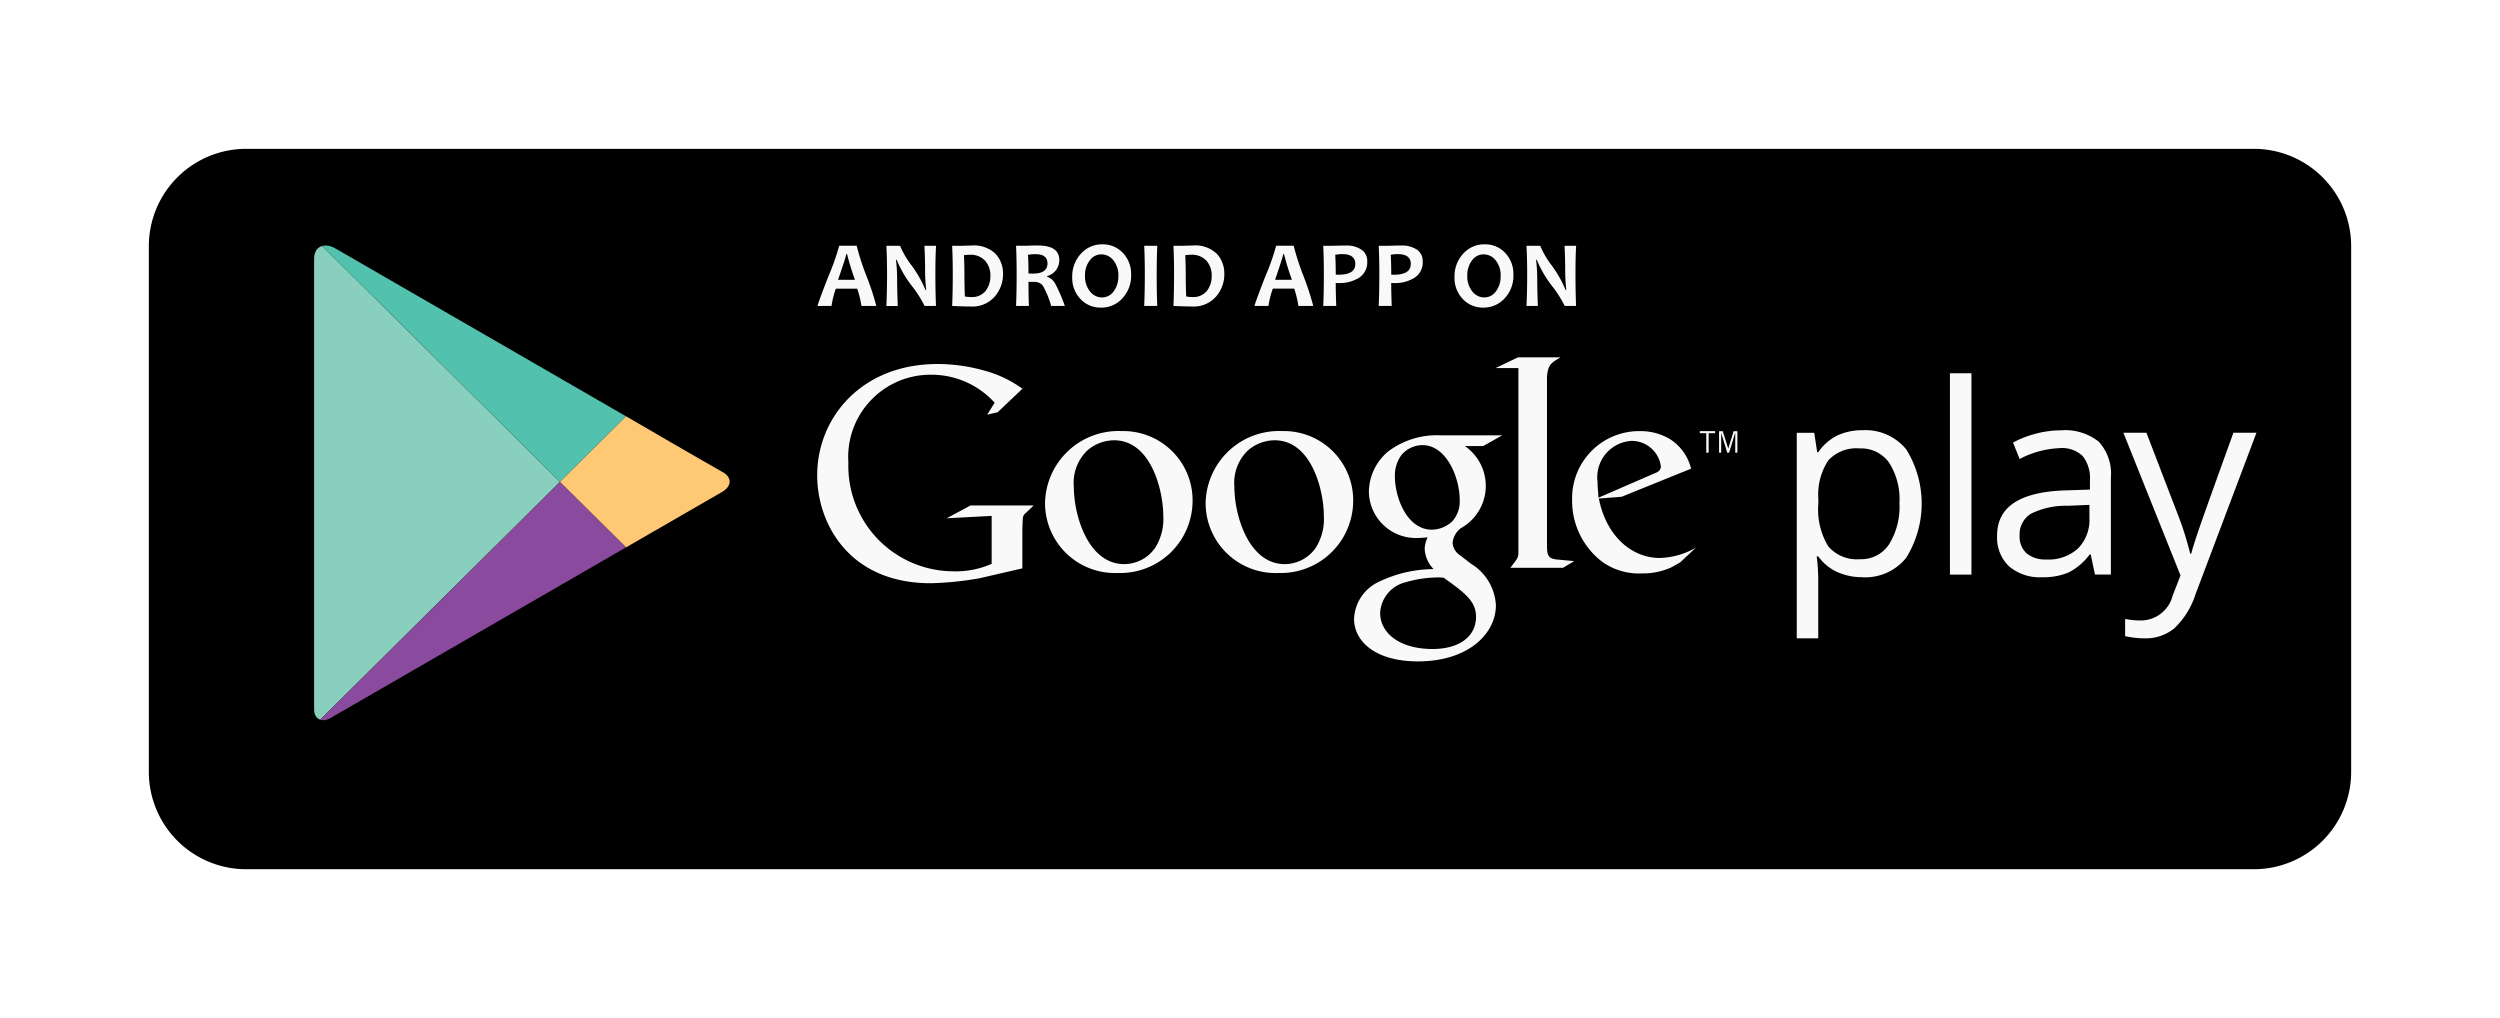 <svg xmlns="http://www.w3.org/2000/svg" xmlns:xlink="http://www.w3.org/1999/xlink" width="151.171" height="61.562" viewBox="0 0 151.171 61.562">
  <defs>
    <filter id="Path_5044" x="0" y="0" width="151.171" height="61.562" filterUnits="userSpaceOnUse">
      <feOffset dy="3" input="SourceAlpha"/>
      <feGaussianBlur stdDeviation="3" result="blur"/>
      <feFlood flood-color="#00646b" flood-opacity="0.161"/>
      <feComposite operator="in" in2="blur"/>
      <feComposite in="SourceGraphic"/>
    </filter>
    <clipPath id="clip-path">
      <path id="Path_5046" data-name="Path 5046" d="M482.1,418.816l-6-3.467-11.583-6.688c-.643-.371-1.284-.146-1.284.63v27.247c0,.582.458.832,1.017.51l11.85-6.842,6-3.466,5.772-3.332c.677-.391.612-.928.041-1.235S482.1,418.816,482.1,418.816Z" transform="translate(-463.228 -408.486)"/>
    </clipPath>
    <linearGradient id="linear-gradient" x1="1.441" y1="1.519" x2="1.441" y2="1.436" gradientUnits="objectBoundingBox">
      <stop offset="0" stop-color="#257cb0"/>
      <stop offset="0.286" stop-color="#4a93b5"/>
      <stop offset="0.767" stop-color="#78bcbb"/>
      <stop offset="1" stop-color="#89cfbd"/>
    </linearGradient>
    <linearGradient id="linear-gradient-2" x1="1.103" y1="2.982" x2="1.187" y2="2.982" gradientUnits="objectBoundingBox">
      <stop offset="0" stop-color="#52c1ad"/>
      <stop offset="1" stop-color="#dee89a"/>
    </linearGradient>
    <linearGradient id="linear-gradient-3" x1="1.145" y1="1.94" x2="1.145" y2="1.857" gradientUnits="objectBoundingBox">
      <stop offset="0" stop-color="#ec413d"/>
      <stop offset="0.167" stop-color="#da4452"/>
      <stop offset="0.575" stop-color="#b0487a"/>
      <stop offset="0.862" stop-color="#954a92"/>
      <stop offset="1" stop-color="#8a4a9d"/>
    </linearGradient>
    <linearGradient id="linear-gradient-4" x1="0.704" y1="4.18" x2="0.704" y2="4.097" gradientUnits="objectBoundingBox">
      <stop offset="0" stop-color="#f58879"/>
      <stop offset="0.119" stop-color="#f69079"/>
      <stop offset="0.713" stop-color="#fcb877"/>
      <stop offset="1" stop-color="#fec874"/>
    </linearGradient>
  </defs>
  <g id="availableOnGooglePlay" transform="translate(6.14 5.186)">
    <g transform="matrix(1, 0, 0, 1, -6.14, -5.19)" filter="url(#Path_5044)">
      <path id="Path_5044-2" data-name="Path 5044" d="M136.031,38.488a5.887,5.887,0,0,1-5.886,5.887H8.747A5.887,5.887,0,0,1,2.86,38.488V6.7A5.888,5.888,0,0,1,8.747.814h121.4A5.887,5.887,0,0,1,136.031,6.7V38.488h0Z" transform="translate(6.14 5.19)"/>
    </g>
    <g id="Group_4057" data-name="Group 4057" transform="translate(12.849 9.659)" clip-path="url(#clip-path)">
      <path id="Path_5045" data-name="Path 5045" d="M463.24,387.346v29.5l14.876-14.75Z" transform="translate(-463.24 -387.805)" fill="url(#linear-gradient)"/>
    </g>
    <g id="Group_4058" data-name="Group 4058" transform="translate(12.849 9.659)" clip-path="url(#clip-path)">
      <path id="Path_5047" data-name="Path 5047" d="M482.111,393.3l-6-3.467L463.24,382.4v.107l14.876,14.75Z" transform="translate(-463.24 -382.968)" fill="url(#linear-gradient-2)"/>
    </g>
    <g id="Group_4059" data-name="Group 4059" transform="translate(12.849 9.659)" clip-path="url(#clip-path)">
      <path id="Path_5049" data-name="Path 5049" d="M463.24,1081.918v.107l12.866-7.429,6-3.467-3.995-3.961Z" transform="translate(-463.24 -1052.877)" fill="url(#linear-gradient-3)"/>
    </g>
    <g id="Group_4060" data-name="Group 4060" transform="translate(12.849 9.659)" clip-path="url(#clip-path)">
      <path id="Path_5051" data-name="Path 5051" d="M1152.845,884.566l-4,3.962,4,3.961,6.863-3.962Z" transform="translate(-1133.974 -874.237)" fill="url(#linear-gradient-4)"/>
    </g>
    <path id="Path_5053" data-name="Path 5053" d="M1928.66,751.533a3.711,3.711,0,0,1-1.53-.309,2.883,2.883,0,0,1-1.163-.951h-.094a11.527,11.527,0,0,1,.094,1.425v3.53h-1.3V742.8h1.056l.18,1.174h.063a3.021,3.021,0,0,1,1.167-1.017,3.544,3.544,0,0,1,1.526-.313,3.172,3.172,0,0,1,2.634,1.167,6.212,6.212,0,0,1-.015,6.556,3.177,3.177,0,0,1-2.619,1.17Zm-.188-7.789a2.3,2.3,0,0,0-1.9.728,3.749,3.749,0,0,0-.6,2.317v.289a4.292,4.292,0,0,0,.6,2.587,2.292,2.292,0,0,0,1.933.779,2.012,2.012,0,0,0,1.742-.9,4.273,4.273,0,0,0,.63-2.482,4.114,4.114,0,0,0-.63-2.462A2.074,2.074,0,0,0,1928.472,743.744Zm6.758,7.632h-1.3V739.2h1.3Zm7.471,0-.259-1.221h-.063a3.6,3.6,0,0,1-1.28,1.092,3.9,3.9,0,0,1-1.593.286,2.867,2.867,0,0,1-2-.657,2.4,2.4,0,0,1-.724-1.871q0-2.6,4.156-2.724l1.457-.047V745.7a2.174,2.174,0,0,0-.435-1.491,1.786,1.786,0,0,0-1.389-.482,5.664,5.664,0,0,0-2.427.657l-.4-.994a6.088,6.088,0,0,1,1.39-.54,6.013,6.013,0,0,1,1.514-.2,3.269,3.269,0,0,1,2.274.681,2.845,2.845,0,0,1,.739,2.184v5.855h-.963Zm-2.936-.915a2.64,2.64,0,0,0,1.906-.665,2.464,2.464,0,0,0,.693-1.863v-.775l-1.3.054a4.726,4.726,0,0,0-2.235.482,1.452,1.452,0,0,0-.685,1.327,1.335,1.335,0,0,0,.427,1.072A1.769,1.769,0,0,0,1939.765,750.46Zm4.653-7.664h1.393l1.879,4.892a18.689,18.689,0,0,1,.767,2.419h.063q.1-.4.426-1.366t2.125-5.945h1.394l-3.687,9.769a4.87,4.87,0,0,1-1.28,2.056,2.721,2.721,0,0,1-1.8.606,5.244,5.244,0,0,1-1.175-.133v-1.041a4.536,4.536,0,0,0,.963.094,1.985,1.985,0,0,0,1.91-1.5l.477-1.221Zm-39.828.8a2.923,2.923,0,0,1-.234,4.97,1.263,1.263,0,0,0-.5.88.984.984,0,0,0,.467.771l.646.5a3.124,3.124,0,0,1,1.506,2.513c0,1.687-1.633,3.391-4.719,3.391-2.6,0-3.858-1.238-3.858-2.566a2.582,2.582,0,0,1,1.382-2.189,7.736,7.736,0,0,1,3.427-.826,1.878,1.878,0,0,1-.538-1.219,1.621,1.621,0,0,1,.179-.7c-.2.018-.4.036-.575.036a2.837,2.837,0,0,1-2.978-2.817,3.227,3.227,0,0,1,1.148-2.4,4.892,4.892,0,0,1,3.213-.987h3.7l-1.148.646h-1.112Zm-1.274,7.968a2.778,2.778,0,0,0-.412-.019,7.18,7.18,0,0,0-1.884.289,2.015,2.015,0,0,0-1.544,1.848c0,1.273,1.239,2.19,3.159,2.19,1.721,0,2.638-.827,2.638-1.939C1905.271,753.014,1904.679,752.531,1903.315,751.562Zm.521-3.41a1.815,1.815,0,0,0,.448-1.31c0-1.292-.771-3.3-2.26-3.3a1.676,1.676,0,0,0-1.256.592,2.073,2.073,0,0,0-.4,1.328c0,1.2.7,3.194,2.244,3.194A1.836,1.836,0,0,0,1903.835,748.152Zm-10.543,3.123a4.228,4.228,0,0,1-4.371-4.229,4.439,4.439,0,0,1,4.641-4.353,4.188,4.188,0,0,1,4.281,4.228A4.377,4.377,0,0,1,1893.292,751.275Zm2.239-1.451a3.241,3.241,0,0,0,.538-1.989c0-1.577-.752-4.586-2.974-4.586a2.493,2.493,0,0,0-1.612.61,2.71,2.71,0,0,0-.825,2.186c0,1.772.878,4.692,3.046,4.692A2.289,2.289,0,0,0,1895.531,749.823Zm-11.949,1.451a4.228,4.228,0,0,1-4.372-4.229,4.44,4.44,0,0,1,4.641-4.353,4.188,4.188,0,0,1,4.281,4.228A4.377,4.377,0,0,1,1883.582,751.275Zm2.24-1.451a3.247,3.247,0,0,0,.538-1.989c0-1.577-.753-4.586-2.975-4.586a2.5,2.5,0,0,0-1.612.61,2.71,2.71,0,0,0-.824,2.186c0,1.772.877,4.692,3.046,4.692A2.291,2.291,0,0,0,1885.822,749.823Zm-7.98,1.17-2.576.594a19.088,19.088,0,0,1-2.971.305c-4.972,0-6.863-3.656-6.863-6.521,0-3.494,2.683-6.735,7.277-6.735a10.374,10.374,0,0,1,2.755.378,7.025,7.025,0,0,1,2.378,1.117l-1.5,1.423-.63.144.45-.721a5.148,5.148,0,0,0-3.854-1.693,4.975,4.975,0,0,0-4.99,5.314,6.37,6.37,0,0,0,6.376,6.573,5.364,5.364,0,0,0,2.288-.451v-2.9l-2.719.144,1.44-.775h3.819l-.468.45a.421.421,0,0,0-.181.288c-.019.162-.035.685-.035.865v2.2Z" transform="translate(-1822.16 -721.815)" fill="#f9f9f9"/>
    <path id="Path_5054" data-name="Path 5054" d="M3760.047,732.392c-.594-.054-.719-.162-.719-.865V721.333c0-.039.006-.079.01-.116.073-.63.252-.738.812-1.063h-2.577l-1.351.649h1.377v11.121c0,.359-.071.414-.485.954h3.188l.667-.4c-.306-.037-.613-.055-.92-.091Zm7.329.166c-.2.107-.393.233-.589.322a4.168,4.168,0,0,1-1.737.34,3.824,3.824,0,0,1-2.379-.7,4.629,4.629,0,0,1-1.823-3.774,4.054,4.054,0,0,1,4.1-4.131,3.474,3.474,0,0,1,1.843.5,2.961,2.961,0,0,1,1.251,1.77l-4.2,1.7-1.378.107c.447,2.272,1.985,3.594,3.685,3.594a4.624,4.624,0,0,0,2.183-.625Zm-1.681-5.331c.34-.125.519-.232.519-.483a1.775,1.775,0,0,0-1.771-1.538,2.2,2.2,0,0,0-2.057,2.486c0,.3.036.626.055.949l3.255-1.414Zm3.408-2.488v1.18h-.144v-1.18h-.391v-.122h.924v.122Zm1.609,1.18v-1.191h-.007l-.364,1.191h-.112l-.366-1.191h0v1.191h-.13v-1.3h.223l.332,1.053h0l.327-1.053h.226v1.3Z" transform="translate(-3671.924 -703.732)" fill="#f9f9f9"/>
    <path id="Path_5055" data-name="Path 5055" d="M1870.393,409.022h-.9a5.919,5.919,0,0,0-.255-1.046h-1.292a5.411,5.411,0,0,0-.263,1.046h-.842q0-.109.653-1.79a14.064,14.064,0,0,0,.653-1.851h1.057a15.411,15.411,0,0,0,.591,1.825A15.985,15.985,0,0,1,1870.393,409.022Zm-1.292-1.58a15.7,15.7,0,0,1-.478-1.561h-.045q0,.109-.5,1.561Zm4.9,1.58h-.69a6.835,6.835,0,0,0-.769-1.211,6.679,6.679,0,0,1-.917-1.58h-.045a9.851,9.851,0,0,1,.07,1.108q0,.691.039,1.684H1871q.041-.867.042-1.9,0-1.021-.042-1.737h.831a5.26,5.26,0,0,0,.691,1.183,6.958,6.958,0,0,1,.845,1.491h.042a10.52,10.52,0,0,1-.067-1.119q0-.758-.039-1.555h.7q-.039.694-.039,1.737T1874,409.022Zm4.054-1.947a2.064,2.064,0,0,1-.509,1.387,1.778,1.778,0,0,1-1.427.593q-.414,0-1.141-.034.037-.845.037-1.9,0-1.018-.037-1.737h.49q.12,0,.358-.008t.311-.008a1.885,1.885,0,0,1,1.464.5A1.739,1.739,0,0,1,1878.053,407.075Zm-.763.12a1.35,1.35,0,0,0-.313-.9,1.188,1.188,0,0,0-.957-.368,2.914,2.914,0,0,0-.33.025q.027.56.028,1.169,0,.669.028,1.326a1.845,1.845,0,0,0,.364.036,1.056,1.056,0,0,0,.891-.374A1.441,1.441,0,0,0,1877.289,407.2Zm4.5,1.826h-.828a5.487,5.487,0,0,0-.5-1.222.652.652,0,0,0-.559-.232l-.311,0q0,.719.025,1.452h-.777q.036-.845.036-1.9,0-1.018-.036-1.737h.484c.056,0,.173,0,.351-.008s.343-.008.494-.008q1.284,0,1.284.878a.985.985,0,0,1-.733.971v.042a.873.873,0,0,1,.5.44A9.751,9.751,0,0,1,1881.791,409.022Zm-1.049-2.573q0-.556-.716-.557a2.461,2.461,0,0,0-.464.039q.031.434.031,1.13c.1,0,.189.005.26.005Q1880.742,407.067,1880.742,406.449Zm5.058.685a2.007,2.007,0,0,1-.526,1.424,1.706,1.706,0,0,1-1.3.565,1.643,1.643,0,0,1-1.236-.519,1.827,1.827,0,0,1-.5-1.318,2.009,2.009,0,0,1,.526-1.424,1.706,1.706,0,0,1,1.3-.565,1.646,1.646,0,0,1,1.236.517A1.825,1.825,0,0,1,1885.8,407.134Zm-.771.081a1.444,1.444,0,0,0-.3-.948.921.921,0,0,0-.738-.363.853.853,0,0,0-.694.366,1.464,1.464,0,0,0-.286.926,1.439,1.439,0,0,0,.3.947.921.921,0,0,0,.737.365.852.852,0,0,0,.694-.368A1.464,1.464,0,0,0,1885.028,407.215Zm2.353,1.807h-.792q.037-.867.037-1.9,0-1.021-.037-1.737h.792q-.036.7-.036,1.737Q1887.345,408.172,1887.381,409.022Zm4.054-1.947a2.064,2.064,0,0,1-.509,1.387,1.779,1.779,0,0,1-1.427.593q-.414,0-1.141-.034.036-.845.036-1.9,0-1.018-.036-1.737h.49q.12,0,.358-.008t.31-.008a1.886,1.886,0,0,1,1.464.5A1.739,1.739,0,0,1,1891.435,407.075Zm-.763.12a1.349,1.349,0,0,0-.313-.9,1.188,1.188,0,0,0-.957-.368,2.922,2.922,0,0,0-.33.025q.027.56.028,1.169,0,.669.028,1.326a1.85,1.85,0,0,0,.364.036,1.057,1.057,0,0,0,.891-.374A1.441,1.441,0,0,0,1890.672,407.2Zm6.141,1.826h-.9a5.883,5.883,0,0,0-.255-1.046h-1.292a5.4,5.4,0,0,0-.263,1.046h-.841q0-.109.653-1.79a14.039,14.039,0,0,0,.653-1.851h1.058a15.388,15.388,0,0,0,.592,1.825A16.1,16.1,0,0,1,1896.813,409.022Zm-1.292-1.58a15.843,15.843,0,0,1-.479-1.561H1895q0,.109-.495,1.561Zm4.554-1.108a1.091,1.091,0,0,1-.5.987,2.21,2.21,0,0,1-1.218.319c-.088,0-.15,0-.187-.005q0,.526.031,1.387h-.786q.037-.808.037-1.9,0-1.007-.037-1.737h.487q.1,0,.4-.008c.2-.005.365-.008.509-.008a1.6,1.6,0,0,1,.9.241A.814.814,0,0,1,1900.076,406.334Zm-.721.154q0-.6-.794-.6a2.252,2.252,0,0,0-.419.042q.03.529.031,1.2c.047,0,.1.005.162.005Q1899.354,407.134,1899.354,406.488Zm4.076-.154a1.091,1.091,0,0,1-.5.987,2.208,2.208,0,0,1-1.218.319c-.088,0-.15,0-.187-.005q0,.526.031,1.387h-.786q.036-.808.037-1.9,0-1.007-.037-1.737h.487c.069,0,.2,0,.4-.008s.365-.008.509-.008a1.6,1.6,0,0,1,.9.241A.813.813,0,0,1,1903.43,406.334Zm-.721.154q0-.6-.794-.6a2.253,2.253,0,0,0-.419.042q.031.529.031,1.2c.047,0,.1.005.162.005Q1902.708,407.134,1902.709,406.488Zm6.206.646a2.007,2.007,0,0,1-.526,1.424,1.706,1.706,0,0,1-1.3.565,1.643,1.643,0,0,1-1.236-.519,1.827,1.827,0,0,1-.5-1.318,2.009,2.009,0,0,1,.526-1.424,1.706,1.706,0,0,1,1.3-.565,1.646,1.646,0,0,1,1.237.517A1.827,1.827,0,0,1,1908.915,407.134Zm-.772.081a1.444,1.444,0,0,0-.3-.948.921.921,0,0,0-.738-.363.852.852,0,0,0-.694.366,1.462,1.462,0,0,0-.285.926,1.439,1.439,0,0,0,.3.947.92.92,0,0,0,.737.365.852.852,0,0,0,.694-.368A1.463,1.463,0,0,0,1908.143,407.215Zm4.563,1.807h-.691a6.824,6.824,0,0,0-.769-1.211,6.665,6.665,0,0,1-.917-1.58h-.045a9.846,9.846,0,0,1,.07,1.108q0,.691.039,1.684h-.688q.042-.867.042-1.9,0-1.021-.042-1.737h.831a5.267,5.267,0,0,0,.691,1.183,6.953,6.953,0,0,1,.844,1.491h.042a10.574,10.574,0,0,1-.067-1.119q0-.758-.039-1.555h.7q-.04.694-.039,1.737T1912.706,409.022Z" transform="translate(-1823.543 -395.707)" fill="#f9f9fa"/>
  </g>
</svg>
